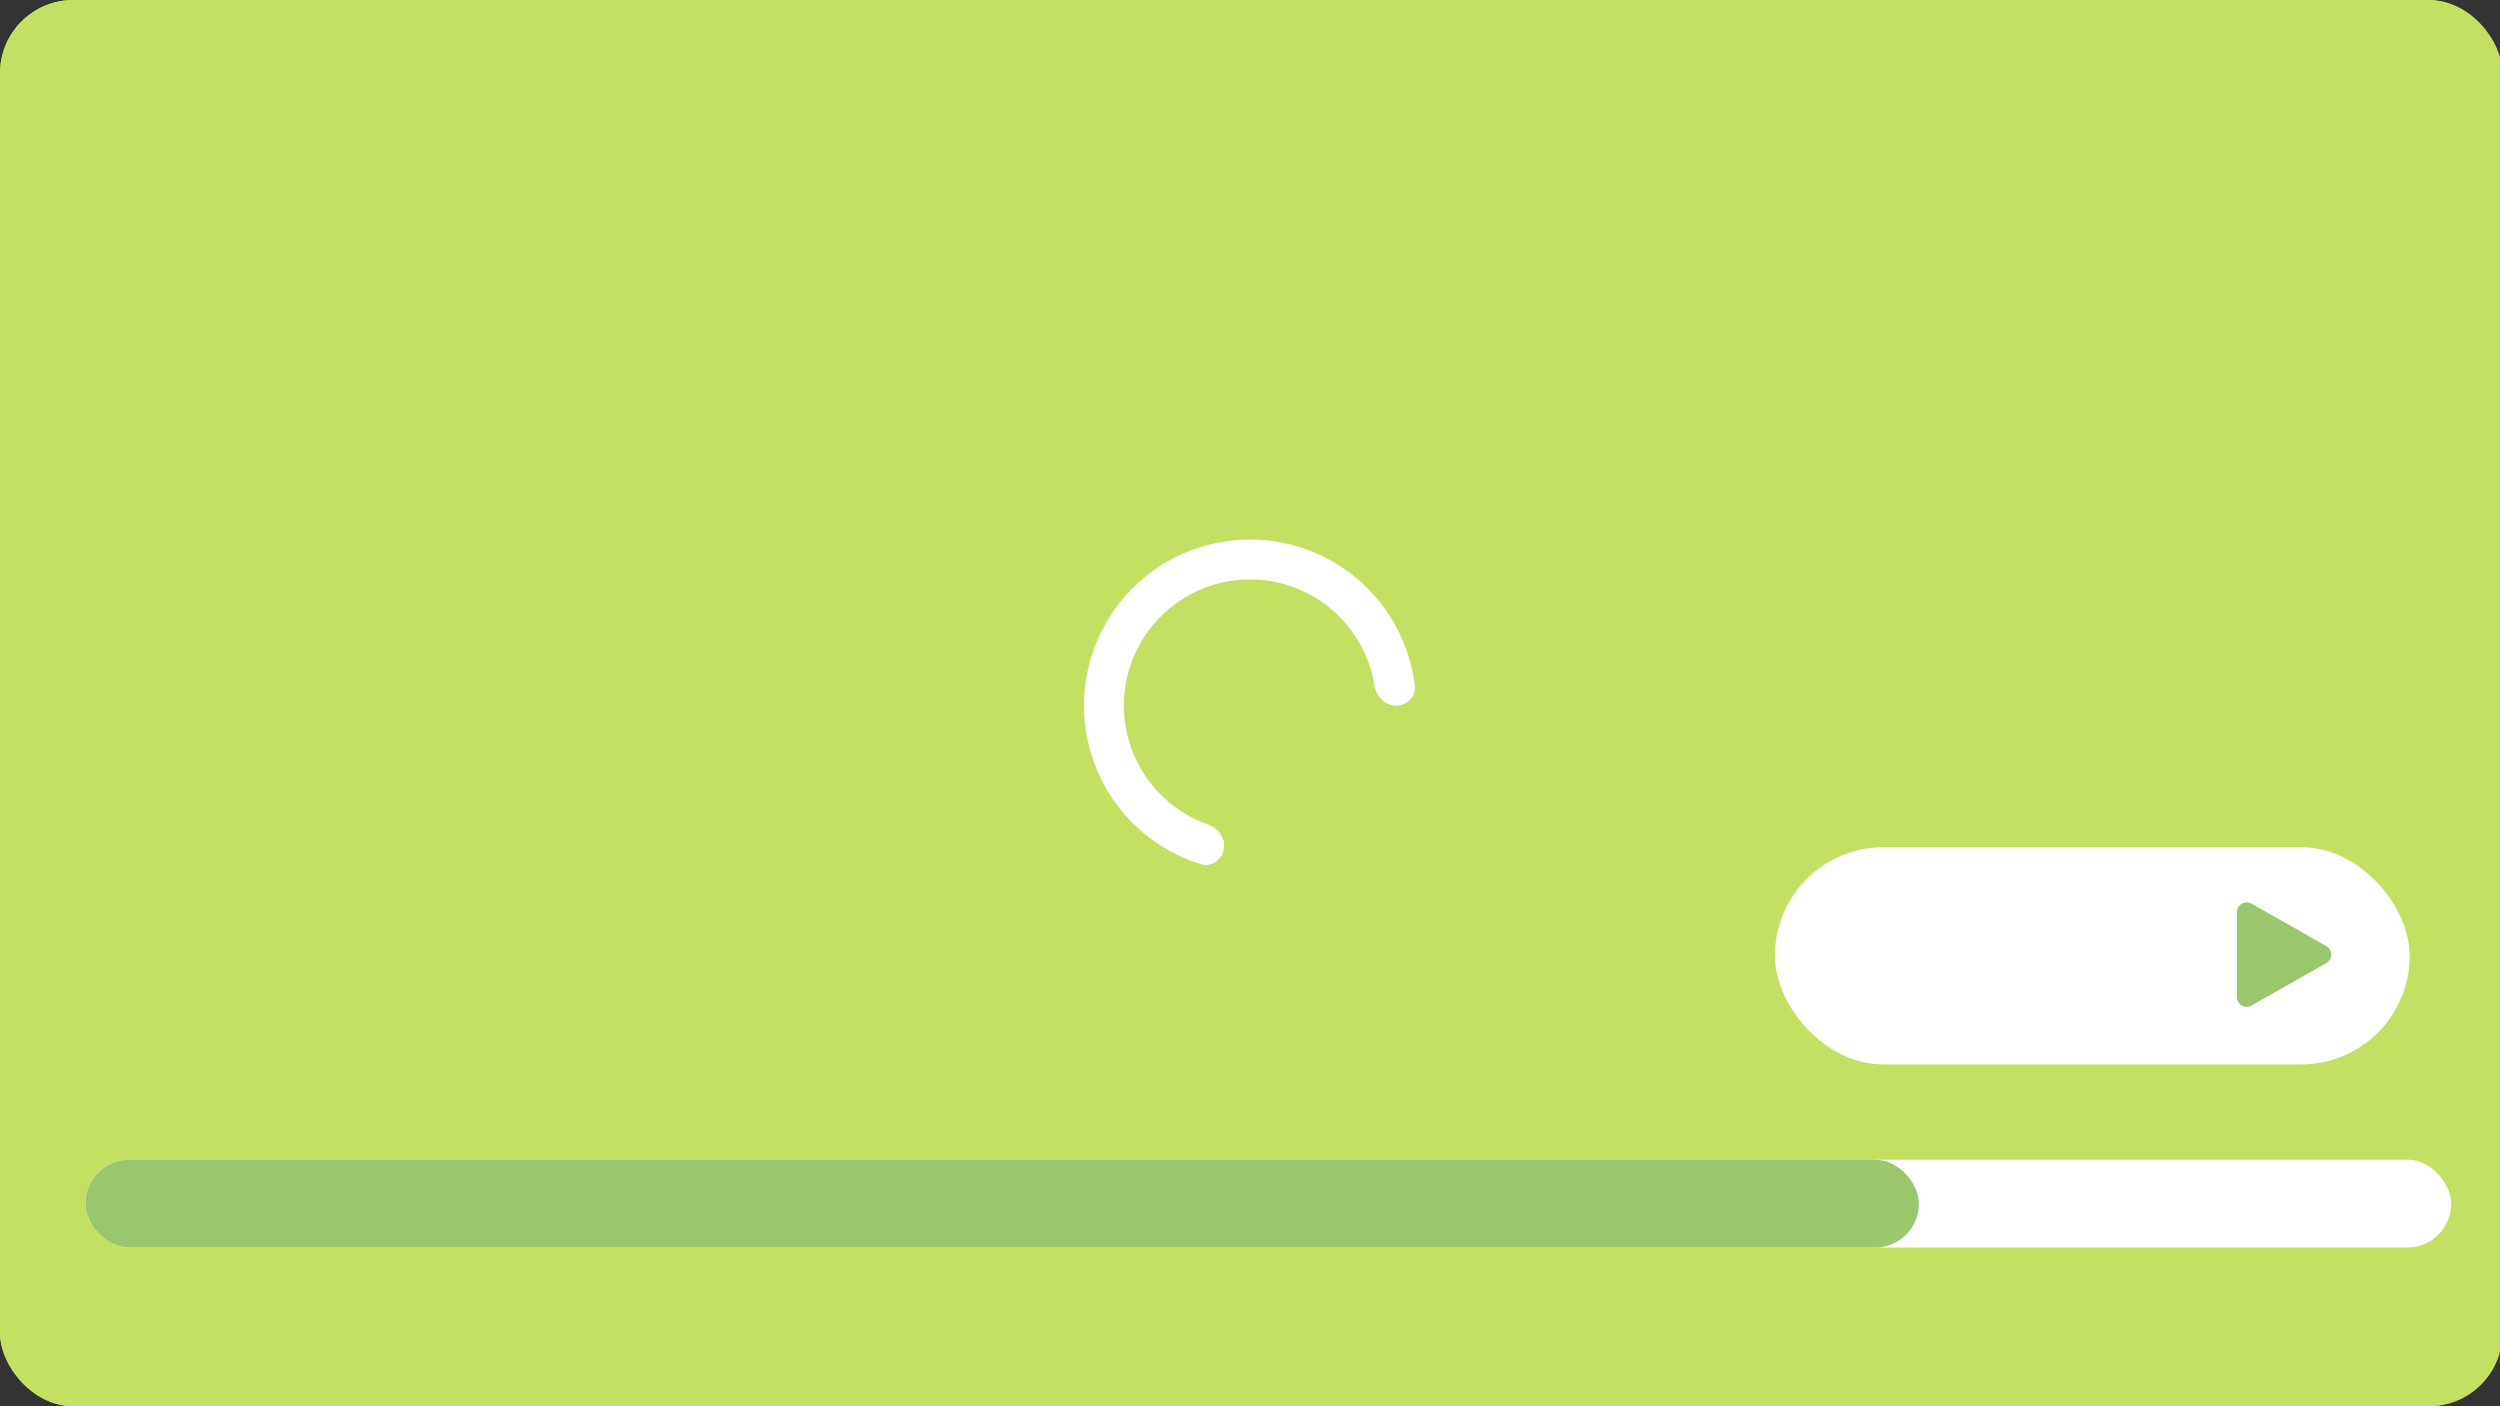 <svg width="1024" height="576" viewBox="0 0 1024 576" fill="none" xmlns="http://www.w3.org/2000/svg">
  <rect x="0" y="0" width="1024" height="576" fill="#333333" stroke="none"/>
  <style>
    @keyframes anim-left-to-right-pulse {
      0% {
        transform: translateX(0px);
        opacity: 1;
      }
      5% {
        transform: translateX(0px);
      }
      10% {
        transform: translateX(10px);
      }
      15% {
        transform: translateX(0px);
        opacity: 1;
      }
      20% {
        transform: translateX(30px);
        opacity: 0;
      }

      95% {
        transform: translateX(-30px);
        opacity: 0;
      }
      100% {
        transform: translateX(0px);
        opacity: 1;
      }
    }

    @keyframes anim-stretch-left-to-right {
      0% {
        width: 73%;
      }
      6% {
        width: 73%;
      }
      20% {
        width: 3%;
      }
      46% {
        width: 3%;
      }
    }

    @keyframes anim-short-appear-and-spin {
      0% {
        opacity: 0;
        transform: rotate(0deg);
      }

      6% {
        opacity: 0;
      }
      8% {
        opacity: 1;
      }
      48% {
        opacity: 1;
      }
      50% {
        opacity: 0;
      }

      100% {
        opacity: 0;
        transform: rotate(2160deg);
      }
    }

    @keyframes anim-scale-down-up {
      0% {
        transform: scale(1,1) translateY(0px);
      }
      5% {
        transform: scale(1,1) translateY(0px);
      }
      20% {
        transform: scale(0.7,0.7) translateY(35px);
      }
      45% {
        transform: scale(0.7,0.7) translateY(35px);
      }
      60% {
        transform: scale(1,1) translateY(0px);
      }
    }

    #player-skipper {
      animation-name: anim-left-to-right-pulse;
      animation-duration: 4s;
      animation-iteration-count: infinite;
      animation-direction: normal;
    }

    #player-timeline-watched {
      animation-name: anim-stretch-left-to-right;
      animation-duration: 4s;
      animation-iteration-count: infinite;
      animation-direction: normal;
    }

    #player-loader {
      animation-name: anim-short-appear-and-spin;
      animation-duration: 4s;
      animation-iteration-count: infinite;
      animation-direction: normal;
      animation-timing-function: linear;
      transform-origin: center;
    }

    #player {
      animation-name: anim-scale-down-up;
      animation-duration: 4s;
      animation-iteration-count: infinite;
      animation-direction: normal;
      transform-origin: center;
    }
  </style>
  <g id="persistent-fullscreen-element" clip-path="url(#clip0_0_1)">
    <rect id="bg" width="1024" height="576" rx="30" fill="#9BC76C"/>
    <rect id="tabs" x="13" y="15" width="997" height="51" rx="25.5" fill="white"/>
    <g id="player">
      <rect id="player-bg" width="1025" height="576" rx="30" fill="#C3E062"/>
      <path id="player-loader" d="M571.832 289C576.343 289 580.051 285.33 579.51 280.852C578.297 270.799 574.848 261.107 569.377 252.505C562.439 241.597 552.536 232.893 540.827 227.413C529.119 221.932 516.091 219.903 503.271 221.563C490.45 223.222 478.369 228.502 468.442 236.783C458.515 245.063 451.154 256.002 447.222 268.317C443.29 280.632 442.95 293.813 446.241 306.314C449.533 318.815 456.32 330.119 465.806 338.901C473.287 345.827 482.203 350.957 491.876 353.954C496.185 355.289 500.46 352.3 501.269 347.862C502.078 343.425 499.102 339.232 494.847 337.735C488.217 335.401 482.104 331.728 476.903 326.914C469.695 320.242 464.539 311.653 462.038 302.155C459.537 292.657 459.795 282.642 462.783 273.286C465.77 263.929 471.363 255.618 478.905 249.326C486.448 243.035 495.627 239.023 505.368 237.763C515.108 236.502 525.007 238.044 533.902 242.207C542.798 246.371 550.323 252.984 555.594 261.272C559.397 267.252 561.914 273.924 563.021 280.866C563.731 285.321 567.322 289 571.832 289Z" fill="white"/>
      <g id="player-timeline">
        <rect id="player-timeline-remaining" x="35" y="475" width="969" height="36" rx="18" fill="white"/>
        <rect id="player-timeline-watched" x="35" y="475" width="751" height="36" rx="18" fill="#9BC76C"/>
      </g>
      <g id="player-skipper">
        <rect id="player-skipper-bg" x="727" y="347" width="260" height="89" rx="44.5" fill="white"/>
        <path id="player-skipper-triangle" d="M952.866 387.521C955.568 389.053 955.568 392.947 952.866 394.479L922.224 411.86C919.557 413.373 916.25 411.447 916.25 408.381L916.25 373.619C916.25 370.553 919.557 368.627 922.224 370.14L952.866 387.521Z" fill="#9BC76C"/>
      </g>
    </g>
  </g>
  <defs>
    <clipPath id="clip0_0_1">
      <rect width="1024" height="576" fill="white"/>
    </clipPath>
  </defs>
</svg>